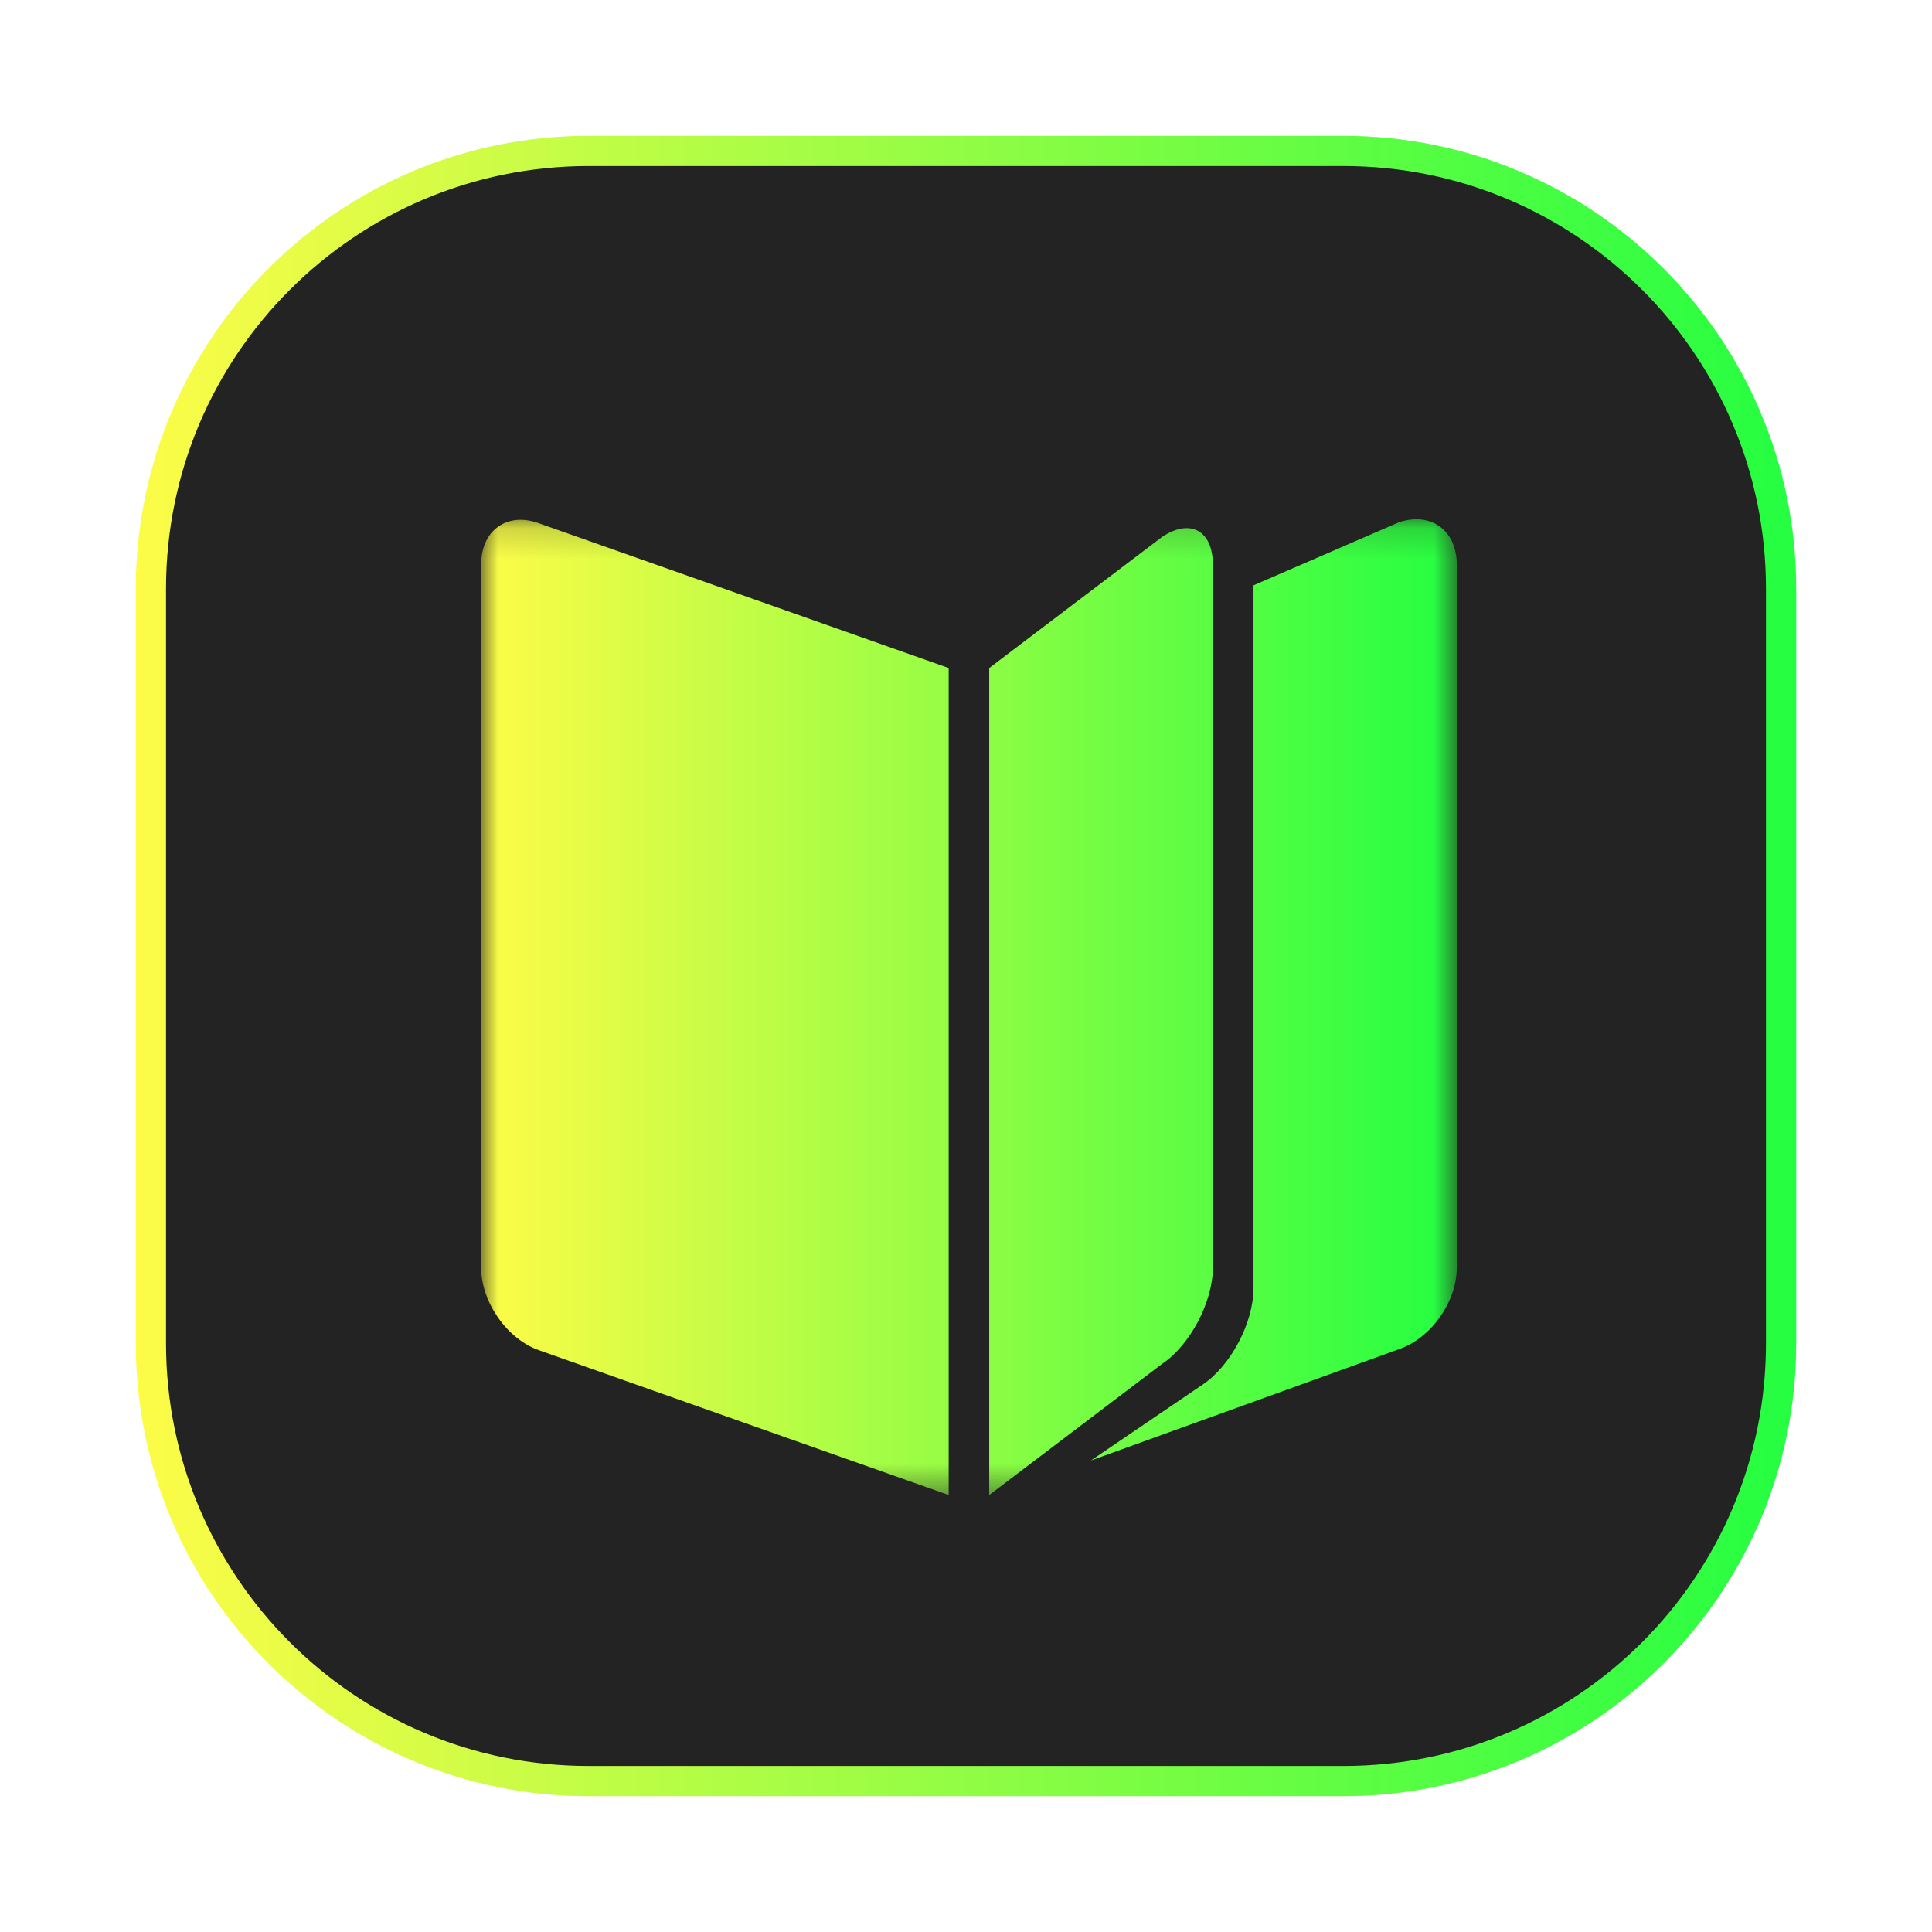 <svg width="64" height="64" viewBox="0 0 64 64" fill="none" xmlns="http://www.w3.org/2000/svg">
<g clip-path="url(#clip0_4_12103)">
<g opacity="0.3" filter="url(#filter0_f_4_12103)">
<path d="M44.5 4.5H19.5C11.216 4.5 4.5 11.216 4.5 19.5V44.5C4.5 52.784 11.216 59.5 19.5 59.5H44.5C52.784 59.5 59.5 52.784 59.5 44.5V19.5C59.5 11.216 52.784 4.5 44.5 4.5Z" fill="url(#paint0_linear_4_12103)"/>
</g>
<path d="M19.5 5H44.5C52.508 5 59 11.492 59 19.5V44.5C59 52.508 52.508 59 44.5 59H19.5C11.492 59 5 52.508 5 44.5V19.5C5 11.492 11.492 5 19.5 5Z" fill="#232323" stroke="url(#paint1_linear_4_12103)"/>
<mask id="mask0_4_12103" style="mask-type:luminance" maskUnits="userSpaceOnUse" x="15" y="17" width="34" height="33">
<path d="M48.291 17.177H15.941V49.563H48.291V17.177Z" fill="white"/>
</mask>
<g mask="url(#mask0_4_12103)">
<path d="M15.938 18.706V41.992C15.938 43.128 16.791 44.348 17.842 44.724L31.426 49.524V22.129L17.842 17.33C16.791 16.953 15.938 17.57 15.938 18.706ZM46.34 17.301L41.524 19.39V42.677C41.524 43.812 40.772 45.243 39.84 45.867L36.138 48.381L46.34 44.695C47.404 44.332 48.258 43.128 48.258 41.992V18.706C48.261 17.57 47.404 16.947 46.34 17.301ZM40.178 41.992V18.706C40.178 17.57 39.425 17.164 38.494 17.787L32.769 22.129V49.524L38.494 45.182C39.425 44.559 40.178 43.128 40.178 41.992Z" fill="url(#paint2_linear_4_12103)"/>
</g>
</g>
<defs>
<filter id="filter0_f_4_12103" x="3.263" y="3.263" width="57.475" height="57.475" filterUnits="userSpaceOnUse" color-interpolation-filters="sRGB">
<feFlood flood-opacity="0" result="BackgroundImageFix"/>
<feBlend mode="normal" in="SourceGraphic" in2="BackgroundImageFix" result="shape"/>
<feGaussianBlur stdDeviation="0.619" result="effect1_foregroundBlur_4_12103"/>
</filter>
<linearGradient id="paint0_linear_4_12103" x1="4.5" y1="32" x2="59.5" y2="32" gradientUnits="userSpaceOnUse">
<stop stop-color="#FDFC47"/>
<stop offset="1" stop-color="#24FE41"/>
</linearGradient>
<linearGradient id="paint1_linear_4_12103" x1="4.5" y1="32" x2="59.5" y2="32" gradientUnits="userSpaceOnUse">
<stop stop-color="#FDFC47"/>
<stop offset="1" stop-color="#24FE41"/>
</linearGradient>
<linearGradient id="paint2_linear_4_12103" x1="15.938" y1="33.363" x2="48.258" y2="33.363" gradientUnits="userSpaceOnUse">
<stop stop-color="#FDFC47"/>
<stop offset="1" stop-color="#24FE41"/>
</linearGradient>
<clipPath id="clip0_4_12103">
<rect width="64" height="64" fill="white"/>
</clipPath>
</defs>
</svg>
